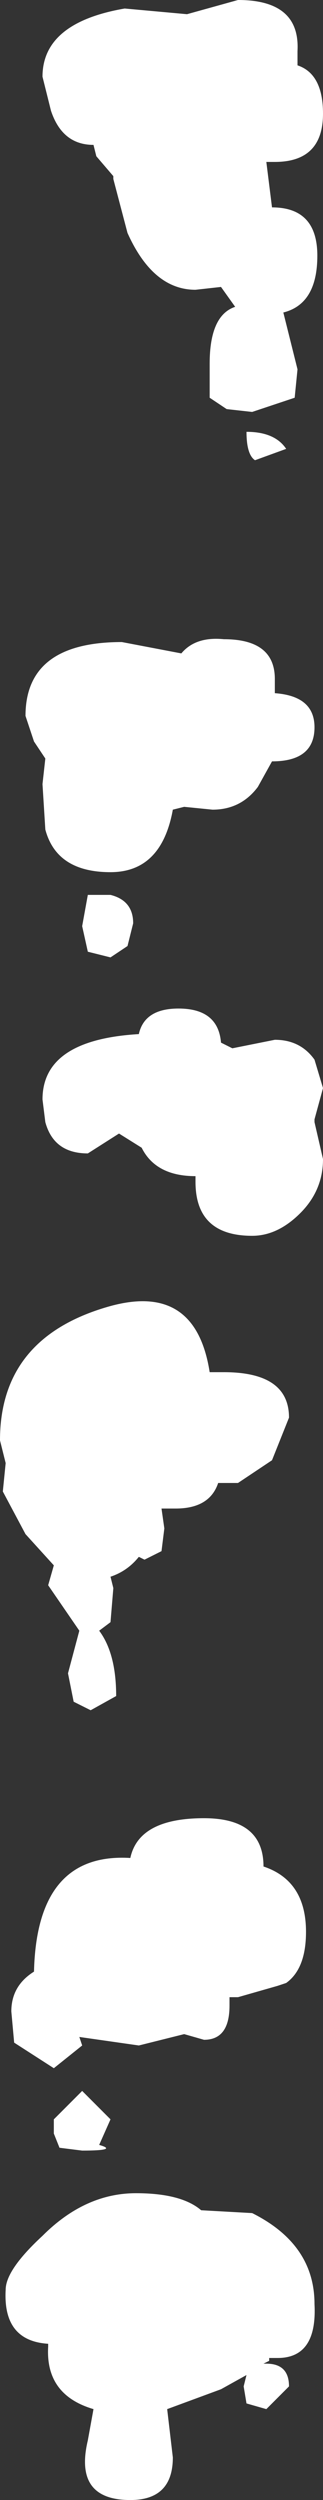 <?xml version="1.0" encoding="UTF-8" standalone="no"?>
<svg xmlns:xlink="http://www.w3.org/1999/xlink" height="44.0px" width="5.7px" xmlns="http://www.w3.org/2000/svg">
  <rect width="100%" height="100%" fill="#333333" stroke="none"/>
  <g transform="matrix(1.0, 0.0, 0.0, 1.0, 2.5, -4.5)">
    <path d="M2.75 5.65 Q3.2 5.8 3.2 6.5 3.2 7.35 2.35 7.35 L2.2 7.35 2.3 8.15 Q3.1 8.15 3.1 9.0 3.1 9.85 2.5 10.0 L2.75 11.0 2.7 11.5 1.95 11.75 1.5 11.7 1.2 11.5 1.2 10.9 Q1.2 10.05 1.65 9.9 L1.4 9.55 0.95 9.6 Q0.2 9.6 -0.25 8.6 L-0.5 7.65 -0.5 7.6 -0.8 7.25 -0.85 7.05 Q-1.4 7.05 -1.6 6.45 L-1.75 5.85 Q-1.75 4.9 -0.3 4.65 L0.8 4.75 1.7 4.5 Q2.8 4.5 2.75 5.4 L2.75 5.65 M2.35 16.45 L2.35 16.7 Q3.05 16.75 3.05 17.3 3.05 17.9 2.3 17.9 L2.05 18.35 Q1.75 18.75 1.25 18.75 L0.75 18.7 0.55 18.75 Q0.35 19.85 -0.55 19.85 -1.5 19.85 -1.7 19.1 L-1.75 18.3 -1.7 17.85 -1.9 17.55 -2.05 17.1 Q-2.05 15.8 -0.35 15.8 L0.7 16.0 Q0.95 15.7 1.45 15.75 2.35 15.75 2.35 16.45 M2.0 12.6 Q1.85 12.5 1.85 12.1 2.35 12.1 2.55 12.4 L2.0 12.6 M2.35 22.8 Q2.8 22.8 3.05 23.15 L3.2 23.65 3.05 24.2 3.05 24.25 3.2 24.9 Q3.2 25.45 2.8 25.85 2.4 26.25 1.95 26.25 0.95 26.25 0.95 25.3 L0.95 25.2 Q0.25 25.2 0.0 24.7 L-0.4 24.45 -0.95 24.8 Q-1.55 24.8 -1.7 24.25 L-1.75 23.85 Q-1.75 22.8 -0.05 22.7 0.05 22.25 0.65 22.25 1.35 22.25 1.4 22.85 L1.6 22.95 2.35 22.8 M1.35 30.6 Q1.2 31.05 0.6 31.05 L0.35 31.05 0.4 31.4 0.35 31.8 0.05 31.95 -0.05 31.9 Q-0.25 32.15 -0.55 32.25 L-0.5 32.45 -0.55 33.05 -0.75 33.2 Q-0.45 33.6 -0.45 34.35 L-0.9 34.6 -1.2 34.45 -1.3 33.95 -1.1 33.2 -1.65 32.4 -1.55 32.05 -2.05 31.5 -2.45 30.75 -2.4 30.25 -2.5 29.85 Q-2.5 28.05 -0.6 27.5 0.95 27.05 1.2 28.65 L1.45 28.65 Q2.6 28.65 2.6 29.45 L2.3 30.2 1.7 30.6 1.35 30.6 M2.55 39.4 L2.4 39.45 1.7 39.65 1.55 39.65 1.55 39.8 Q1.55 40.4 1.1 40.4 L0.75 40.3 -0.05 40.5 -1.1 40.35 -1.05 40.5 -1.55 40.9 -2.25 40.45 -2.3 39.9 Q-2.3 39.45 -1.9 39.2 -1.85 37.1 -0.2 37.2 -0.05 36.5 1.1 36.5 2.15 36.5 2.15 37.35 2.9 37.6 2.9 38.5 2.9 39.15 2.55 39.4 M2.25 46.0 L2.25 46.05 2.15 46.1 2.2 46.1 Q2.6 46.1 2.6 46.5 L2.2 46.9 1.85 46.8 1.8 46.5 1.85 46.3 1.4 46.55 0.45 46.9 0.55 47.75 Q0.55 48.5 -0.2 48.5 -1.2 48.5 -0.95 47.45 L-0.85 46.9 Q-1.7 46.65 -1.65 45.8 L-1.65 45.75 Q-2.45 45.7 -2.4 44.8 -2.4 44.45 -1.75 43.85 -1.0 43.1 -0.1 43.1 0.7 43.1 1.05 43.4 L1.95 43.45 Q3.05 44.0 3.05 45.05 3.1 46.0 2.4 46.0 L2.25 46.0 M-0.95 21.25 L-1.05 20.8 -0.95 20.25 -0.55 20.25 Q-0.15 20.35 -0.15 20.75 L-0.25 21.15 -0.55 21.35 -0.95 21.25 M-1.55 42.05 L-1.55 41.8 -1.05 41.3 -0.55 41.8 -0.75 42.25 Q-0.4 42.35 -1.05 42.35 L-1.45 42.3 -1.55 42.05" fill="#ffffff" fill-rule="evenodd" stroke="none"/>
  </g>
</svg>
